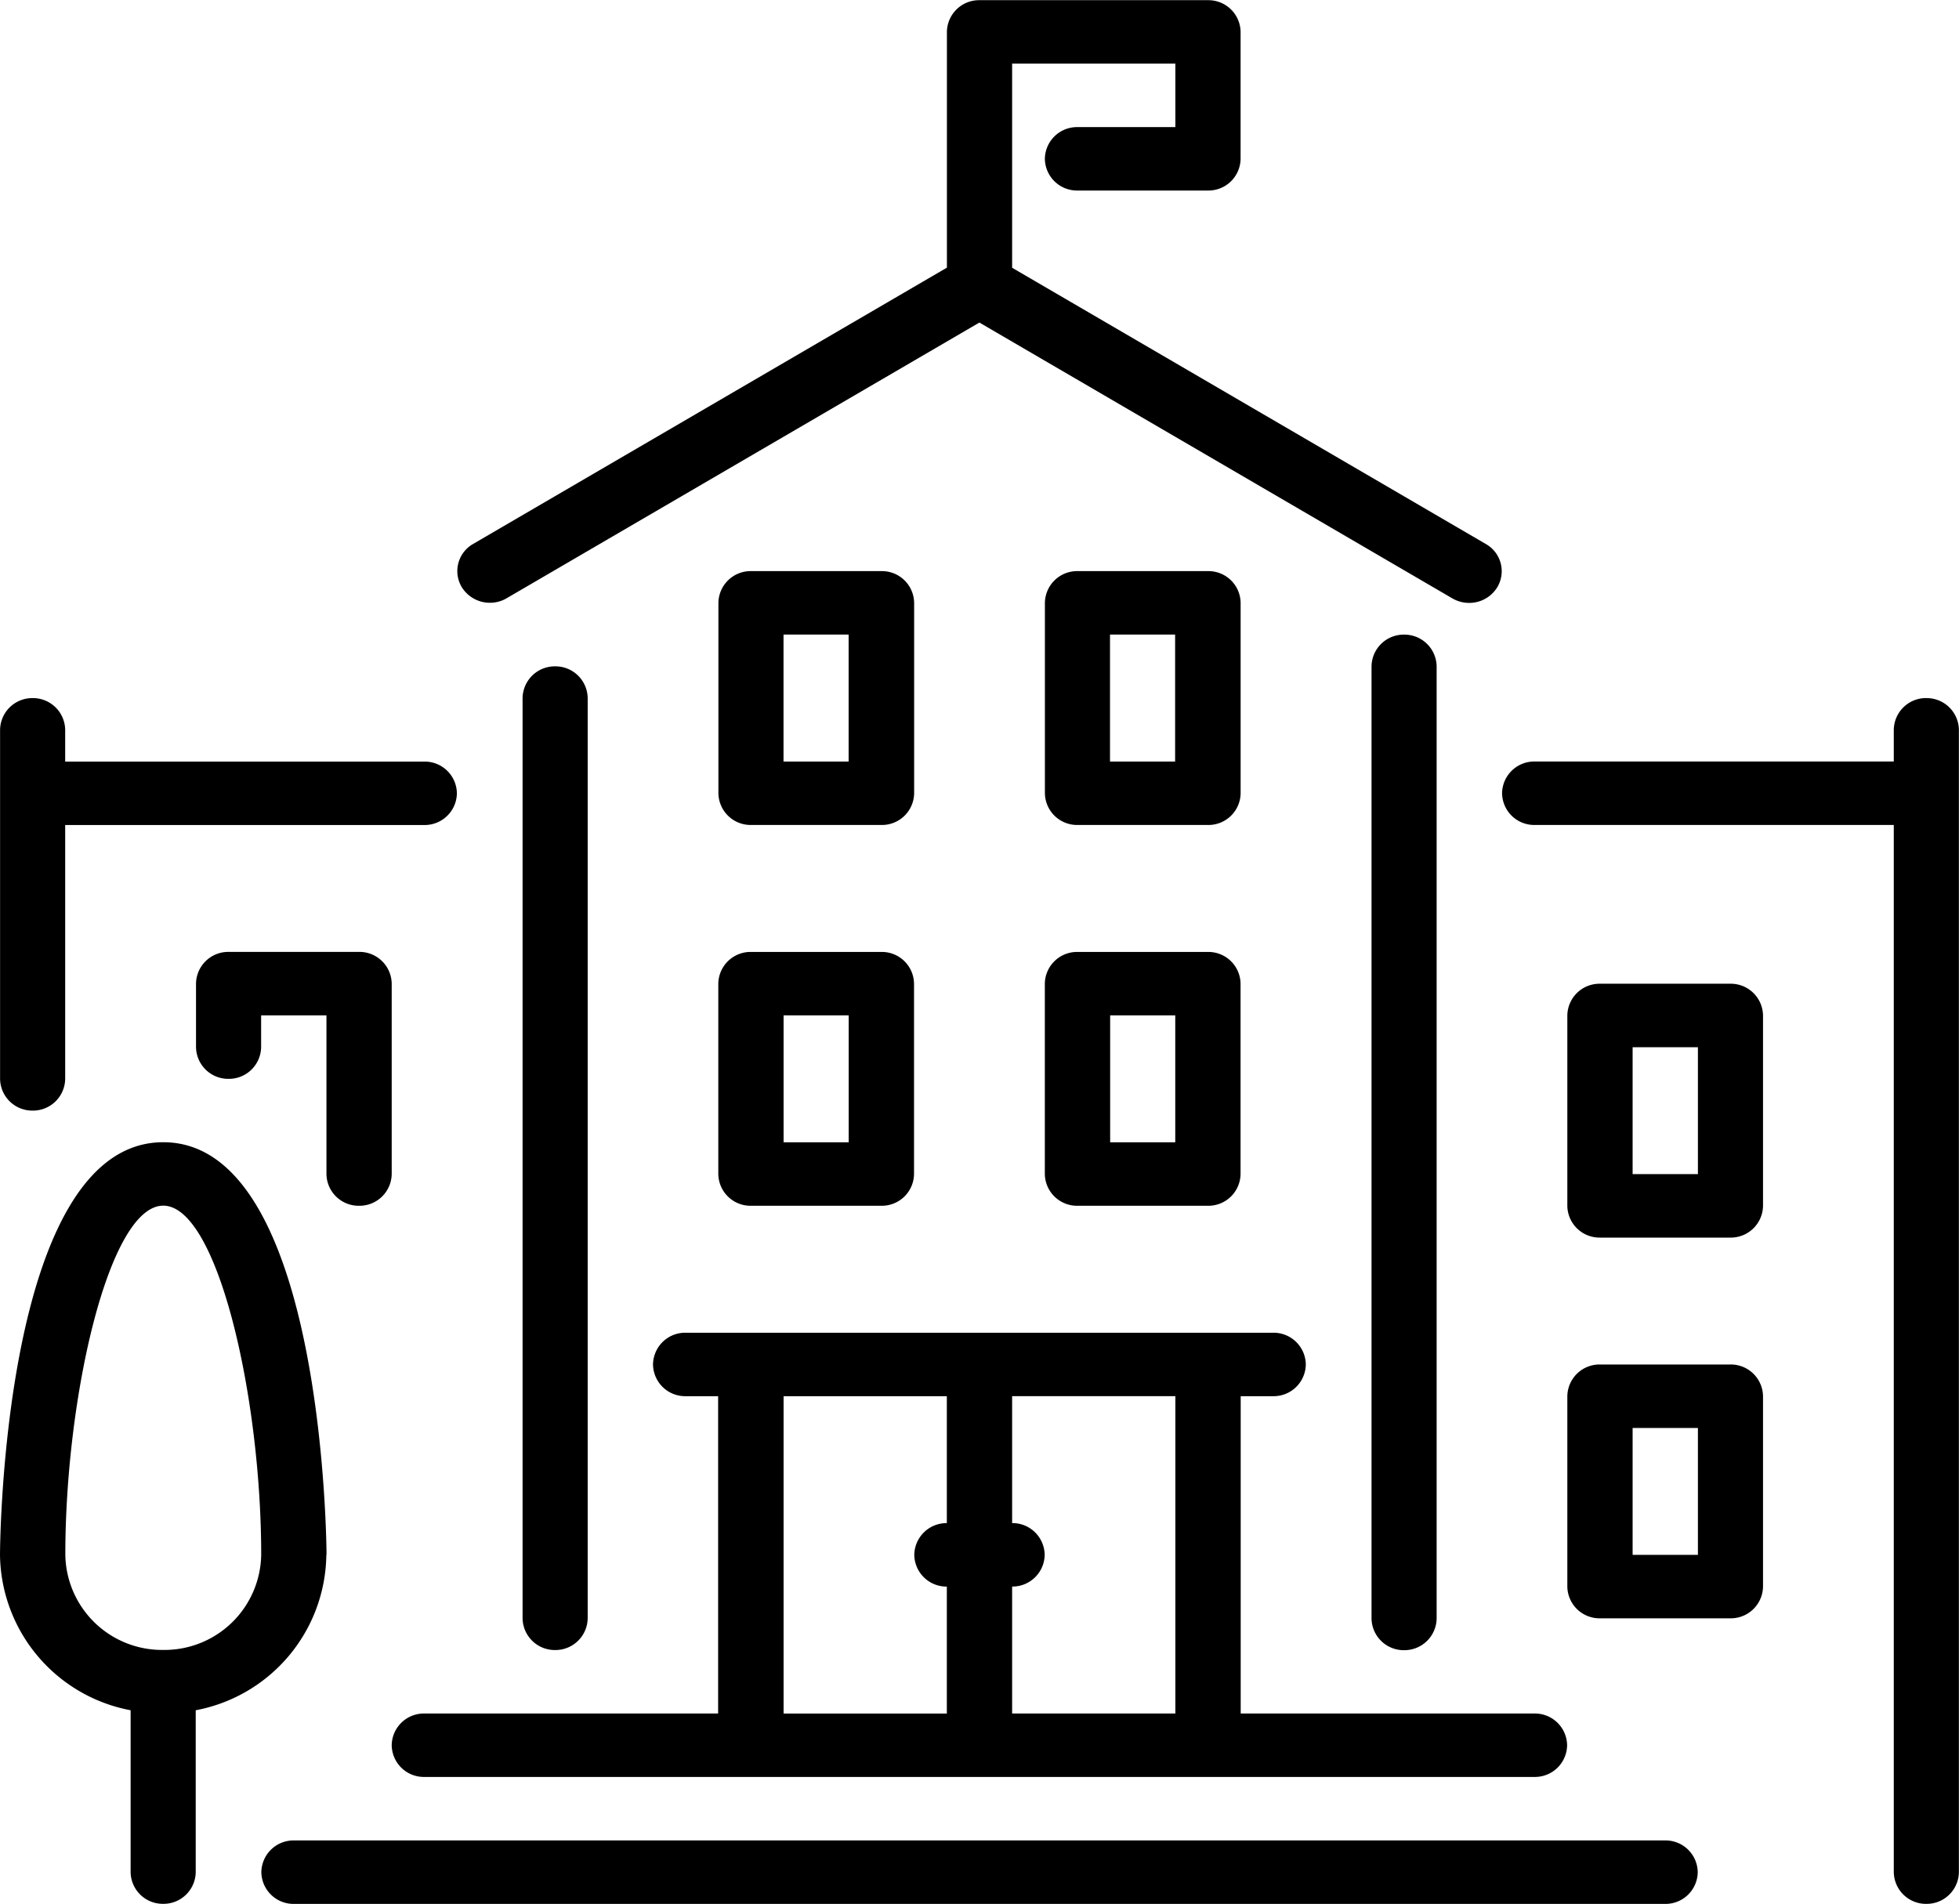 <svg id="Group_212" data-name="Group 212" xmlns="http://www.w3.org/2000/svg" width="54.158" height="52.638" viewBox="0 0 54.158 52.638">
  <path id="Path_332" data-name="Path 332" d="M-1336.463,304.141a.891.891,0,0,0,.9.877h3.611a.89.89,0,0,0,.9-.877v-5.264a.89.89,0,0,0-.9-.877h-3.611a.891.891,0,0,0-.9.877Zm1.805-4.387h1.8v3.509h-1.8Zm0,0" transform="translate(1356.321 -271.681)"/>
  <path id="Path_333" data-name="Path 333" d="M-1335.56,228.217h3.611a.89.89,0,0,0,.9-.877v-5.264a.89.89,0,0,0-.9-.878h-3.611a.891.891,0,0,0-.9.878v5.264a.891.891,0,0,0,.9.877Zm.9-5.264h1.8v3.51h-1.8Zm0,0" transform="translate(1356.321 -205.408)"/>
  <path id="Path_334" data-name="Path 334" d="M-1386.3,122.543l13.074-7.625,13.074,7.625a.919.919,0,0,0,.464.126.907.907,0,0,0,.775-.426.863.863,0,0,0-.308-1.2l-13.1-7.64v-5.644h4.513v1.755h-2.708a.89.89,0,0,0-.9.877.89.89,0,0,0,.9.877h3.611a.89.89,0,0,0,.9-.877v-3.509a.89.89,0,0,0-.9-.877h-6.319a.89.89,0,0,0-.9.877V113.4l-13.1,7.64a.863.863,0,0,0-.308,1.2.917.917,0,0,0,1.238.3Zm0,0" transform="translate(1400.302 -106)"/>
  <path id="Path_335" data-name="Path 335" d="M-1434.352,305.018a.891.891,0,0,0,.9-.877v-5.264a.891.891,0,0,0-.9-.878h-3.61a.891.891,0,0,0-.9.878v1.754a.891.891,0,0,0,.9.878.891.891,0,0,0,.9-.878v-.877h1.806v4.387a.89.89,0,0,0,.9.877Zm0,0" transform="translate(1444.281 -271.681)"/>
  <path id="Path_336" data-name="Path 336" d="M-1373.057,266.717V241.276a.891.891,0,0,0-.9-.878.891.891,0,0,0-.9.878v25.441a.891.891,0,0,0,.9.878.891.891,0,0,0,.9-.878Zm0,0" transform="translate(1389.304 -221.975)"/>
  <path id="Path_337" data-name="Path 337" d="M-1399.561,387.083h30.69a.89.89,0,0,0,.9-.877.89.89,0,0,0-.9-.877h-8.124v-8.773h.9a.891.891,0,0,0,.9-.877.891.891,0,0,0-.9-.878h-16.247a.89.89,0,0,0-.9.878.89.89,0,0,0,.9.877h.9v8.773h-8.124a.89.89,0,0,0-.9.877.89.89,0,0,0,.9.877Zm16.247-5.264a.891.891,0,0,0,.9-.877.891.891,0,0,0-.9-.878v-3.509h4.513v8.773h-4.513Zm-6.318-5.263h4.513v3.509a.891.891,0,0,0-.9.878.891.891,0,0,0,.9.877v3.51h-4.513Zm0,0" transform="translate(1411.295 -337.954)"/>
  <path id="Path_338" data-name="Path 338" d="M-1165.552,381.2h-3.61a.891.891,0,0,0-.9.877v5.264a.891.891,0,0,0,.9.877h3.61a.891.891,0,0,0,.9-.877v-5.264a.891.891,0,0,0-.9-.877Zm-.9,5.264h-1.805v-3.509h1.805Zm0,0" transform="translate(1213.392 -343.475)"/>
  <path id="Path_339" data-name="Path 339" d="M-1165.552,304.4h-3.61a.891.891,0,0,0-.9.878v5.264a.891.891,0,0,0,.9.877h3.61a.891.891,0,0,0,.9-.877v-5.264a.891.891,0,0,0-.9-.878Zm-.9,5.264h-1.805v-3.509h1.805Zm0,0" transform="translate(1213.392 -277.202)"/>
  <path id="Path_340" data-name="Path 340" d="M-1387.251,477.2h-37.91a.891.891,0,0,0-.9.877.891.891,0,0,0,.9.878h37.91a.89.89,0,0,0,.9-.877.89.89,0,0,0-.9-.878Zm0,0" transform="translate(1433.286 -426.316)"/>
  <path id="Path_341" data-name="Path 341" d="M-1171.128,246.8a.891.891,0,0,0-.9.877v.877h-9.929a.89.89,0,0,0-.9.878.89.89,0,0,0,.9.877h9.929v28.951a.891.891,0,0,0,.9.878.89.89,0,0,0,.9-.878V247.678a.89.89,0,0,0-.9-.877Zm0,0" transform="translate(1224.383 -227.5)"/>
  <path id="Path_342" data-name="Path 342" d="M-1272.463,304.141a.891.891,0,0,0,.9.877h3.611a.89.89,0,0,0,.9-.877v-5.264a.89.89,0,0,0-.9-.877h-3.611a.891.891,0,0,0-.9.877Zm1.806-4.387h1.8v3.509h-1.8Zm0,0" transform="translate(1301.348 -271.681)"/>
  <path id="Path_343" data-name="Path 343" d="M-1468.237,347.8c0-.114-.051-11.405-4.514-11.405s-4.513,11.291-4.513,11.405a4.428,4.428,0,0,0,3.611,4.3v4.475a.89.89,0,0,0,.9.877.89.89,0,0,0,.9-.877V352.1a4.428,4.428,0,0,0,3.611-4.3Zm-4.514,2.632a2.674,2.674,0,0,1-2.707-2.632c0-4.371,1.207-9.651,2.707-9.651s2.708,5.28,2.708,9.651a2.674,2.674,0,0,1-2.708,2.632Zm0,0" transform="translate(1477.264 -304.815)"/>
  <path id="Path_344" data-name="Path 344" d="M-1206.657,261.2V234.877a.891.891,0,0,0-.9-.877.89.89,0,0,0-.9.877V261.2a.89.89,0,0,0,.9.878.891.891,0,0,0,.9-.878Zm0,0" transform="translate(1246.374 -216.454)"/>
  <path id="Path_345" data-name="Path 345" d="M-1271.561,228.217h3.611a.89.89,0,0,0,.9-.877v-5.264a.89.89,0,0,0-.9-.878h-3.611a.891.891,0,0,0-.9.878v5.264a.891.891,0,0,0,.9.877Zm.9-5.264h1.8v3.51h-1.8Zm0,0" transform="translate(1301.348 -205.408)"/>
  <path id="Path_346" data-name="Path 346" d="M-1476.362,258.206a.891.891,0,0,0,.9-.877V250.31h9.929a.89.89,0,0,0,.9-.877.89.89,0,0,0-.9-.877h-9.929v-.878a.891.891,0,0,0-.9-.877.891.891,0,0,0-.9.877v9.651a.891.891,0,0,0,.9.877Zm0,0" transform="translate(1477.264 -227.5)"/>
</svg>
